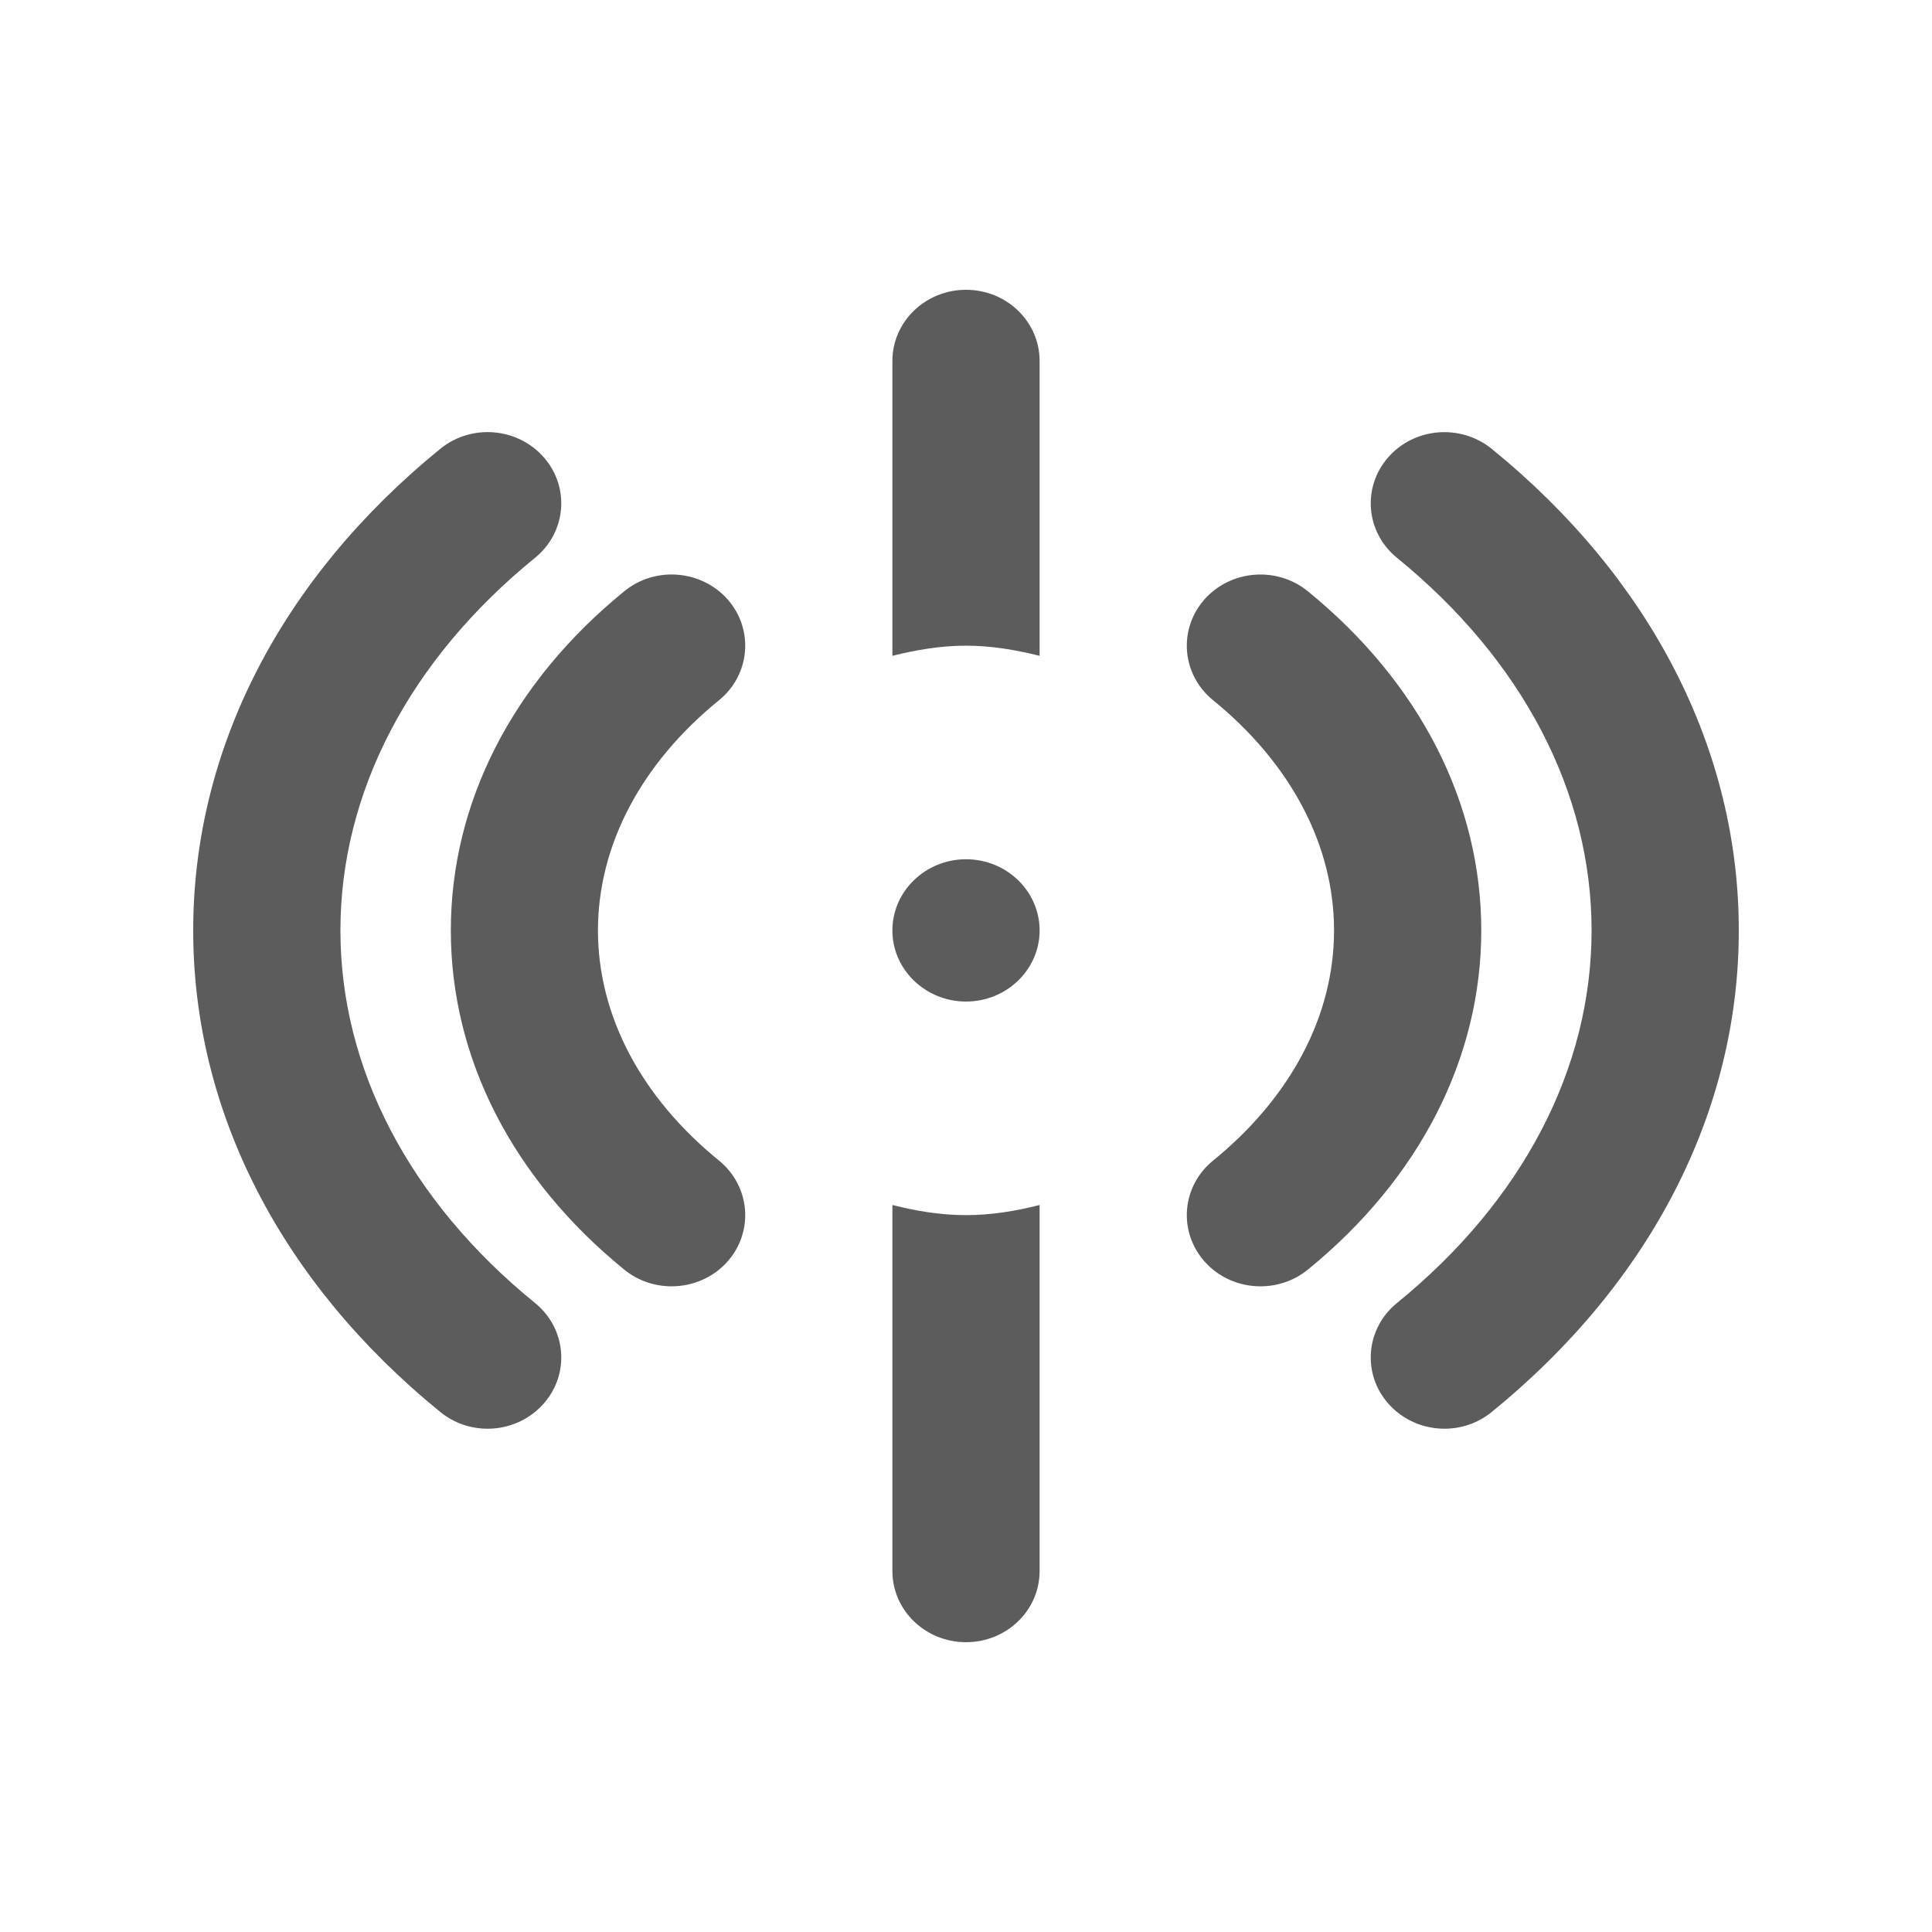 <svg width="20" height="20" viewBox="0 0 20 20" fill="none" xmlns="http://www.w3.org/2000/svg">
<path fill-rule="evenodd" clip-rule="evenodd" d="M10.762 6.789C10.517 6.728 10.264 6.684 10 6.684C9.736 6.684 9.483 6.728 9.238 6.789V3.737C9.238 3.329 9.58 3 10 3C10.421 3 10.762 3.329 10.762 3.737V6.789ZM5.048 14.79C4.874 14.79 4.7 14.733 4.557 14.616C2.908 13.274 2 11.504 2 9.632C2 7.759 2.908 5.989 4.557 4.647C4.879 4.384 5.359 4.424 5.631 4.736C5.902 5.047 5.861 5.512 5.539 5.774C4.239 6.832 3.524 8.202 3.524 9.632C3.524 11.061 4.239 12.432 5.539 13.489C5.861 13.751 5.902 14.216 5.631 14.527C5.48 14.7 5.265 14.79 5.048 14.79ZM10 10.368C9.581 10.368 9.238 10.038 9.238 9.632C9.238 9.225 9.581 8.895 10 8.895C10.42 8.895 10.762 9.225 10.762 9.632C10.762 10.038 10.42 10.368 10 10.368ZM10 12.579C9.736 12.579 9.483 12.536 9.238 12.474V16.263C9.238 16.671 9.58 17 10 17C10.421 17 10.762 16.671 10.762 16.263V12.474C10.518 12.536 10.265 12.579 10 12.579ZM12.465 13.054C12.616 13.227 12.831 13.316 13.048 13.316C13.222 13.316 13.396 13.259 13.539 13.143C14.696 12.2 15.334 10.953 15.334 9.632C15.334 8.31 14.696 7.064 13.539 6.121C13.217 5.858 12.736 5.899 12.465 6.209C12.194 6.521 12.235 6.986 12.557 7.248C13.365 7.905 13.81 8.753 13.81 9.632C13.81 10.511 13.365 11.358 12.557 12.015C12.235 12.278 12.194 12.742 12.465 13.054ZM6.952 13.316C6.779 13.316 6.605 13.259 6.462 13.143C5.304 12.2 4.667 10.953 4.667 9.632C4.667 8.31 5.304 7.064 6.462 6.121C6.783 5.858 7.264 5.898 7.536 6.209C7.806 6.521 7.765 6.986 7.444 7.248C6.635 7.905 6.19 8.753 6.19 9.632C6.19 10.511 6.635 11.358 7.444 12.015C7.765 12.278 7.806 12.742 7.536 13.054C7.385 13.227 7.169 13.316 6.952 13.316ZM14.369 14.527C14.52 14.7 14.735 14.79 14.953 14.79C15.126 14.79 15.3 14.733 15.443 14.616C17.092 13.274 18 11.504 18 9.632C18 7.759 17.092 5.989 15.443 4.647C15.121 4.385 14.64 4.424 14.369 4.736C14.098 5.047 14.139 5.512 14.461 5.774C15.761 6.832 16.476 8.202 16.476 9.632C16.476 11.061 15.761 12.432 14.461 13.489C14.139 13.751 14.098 14.216 14.369 14.527Z" fill="#5C5C5C"/>
</svg>
